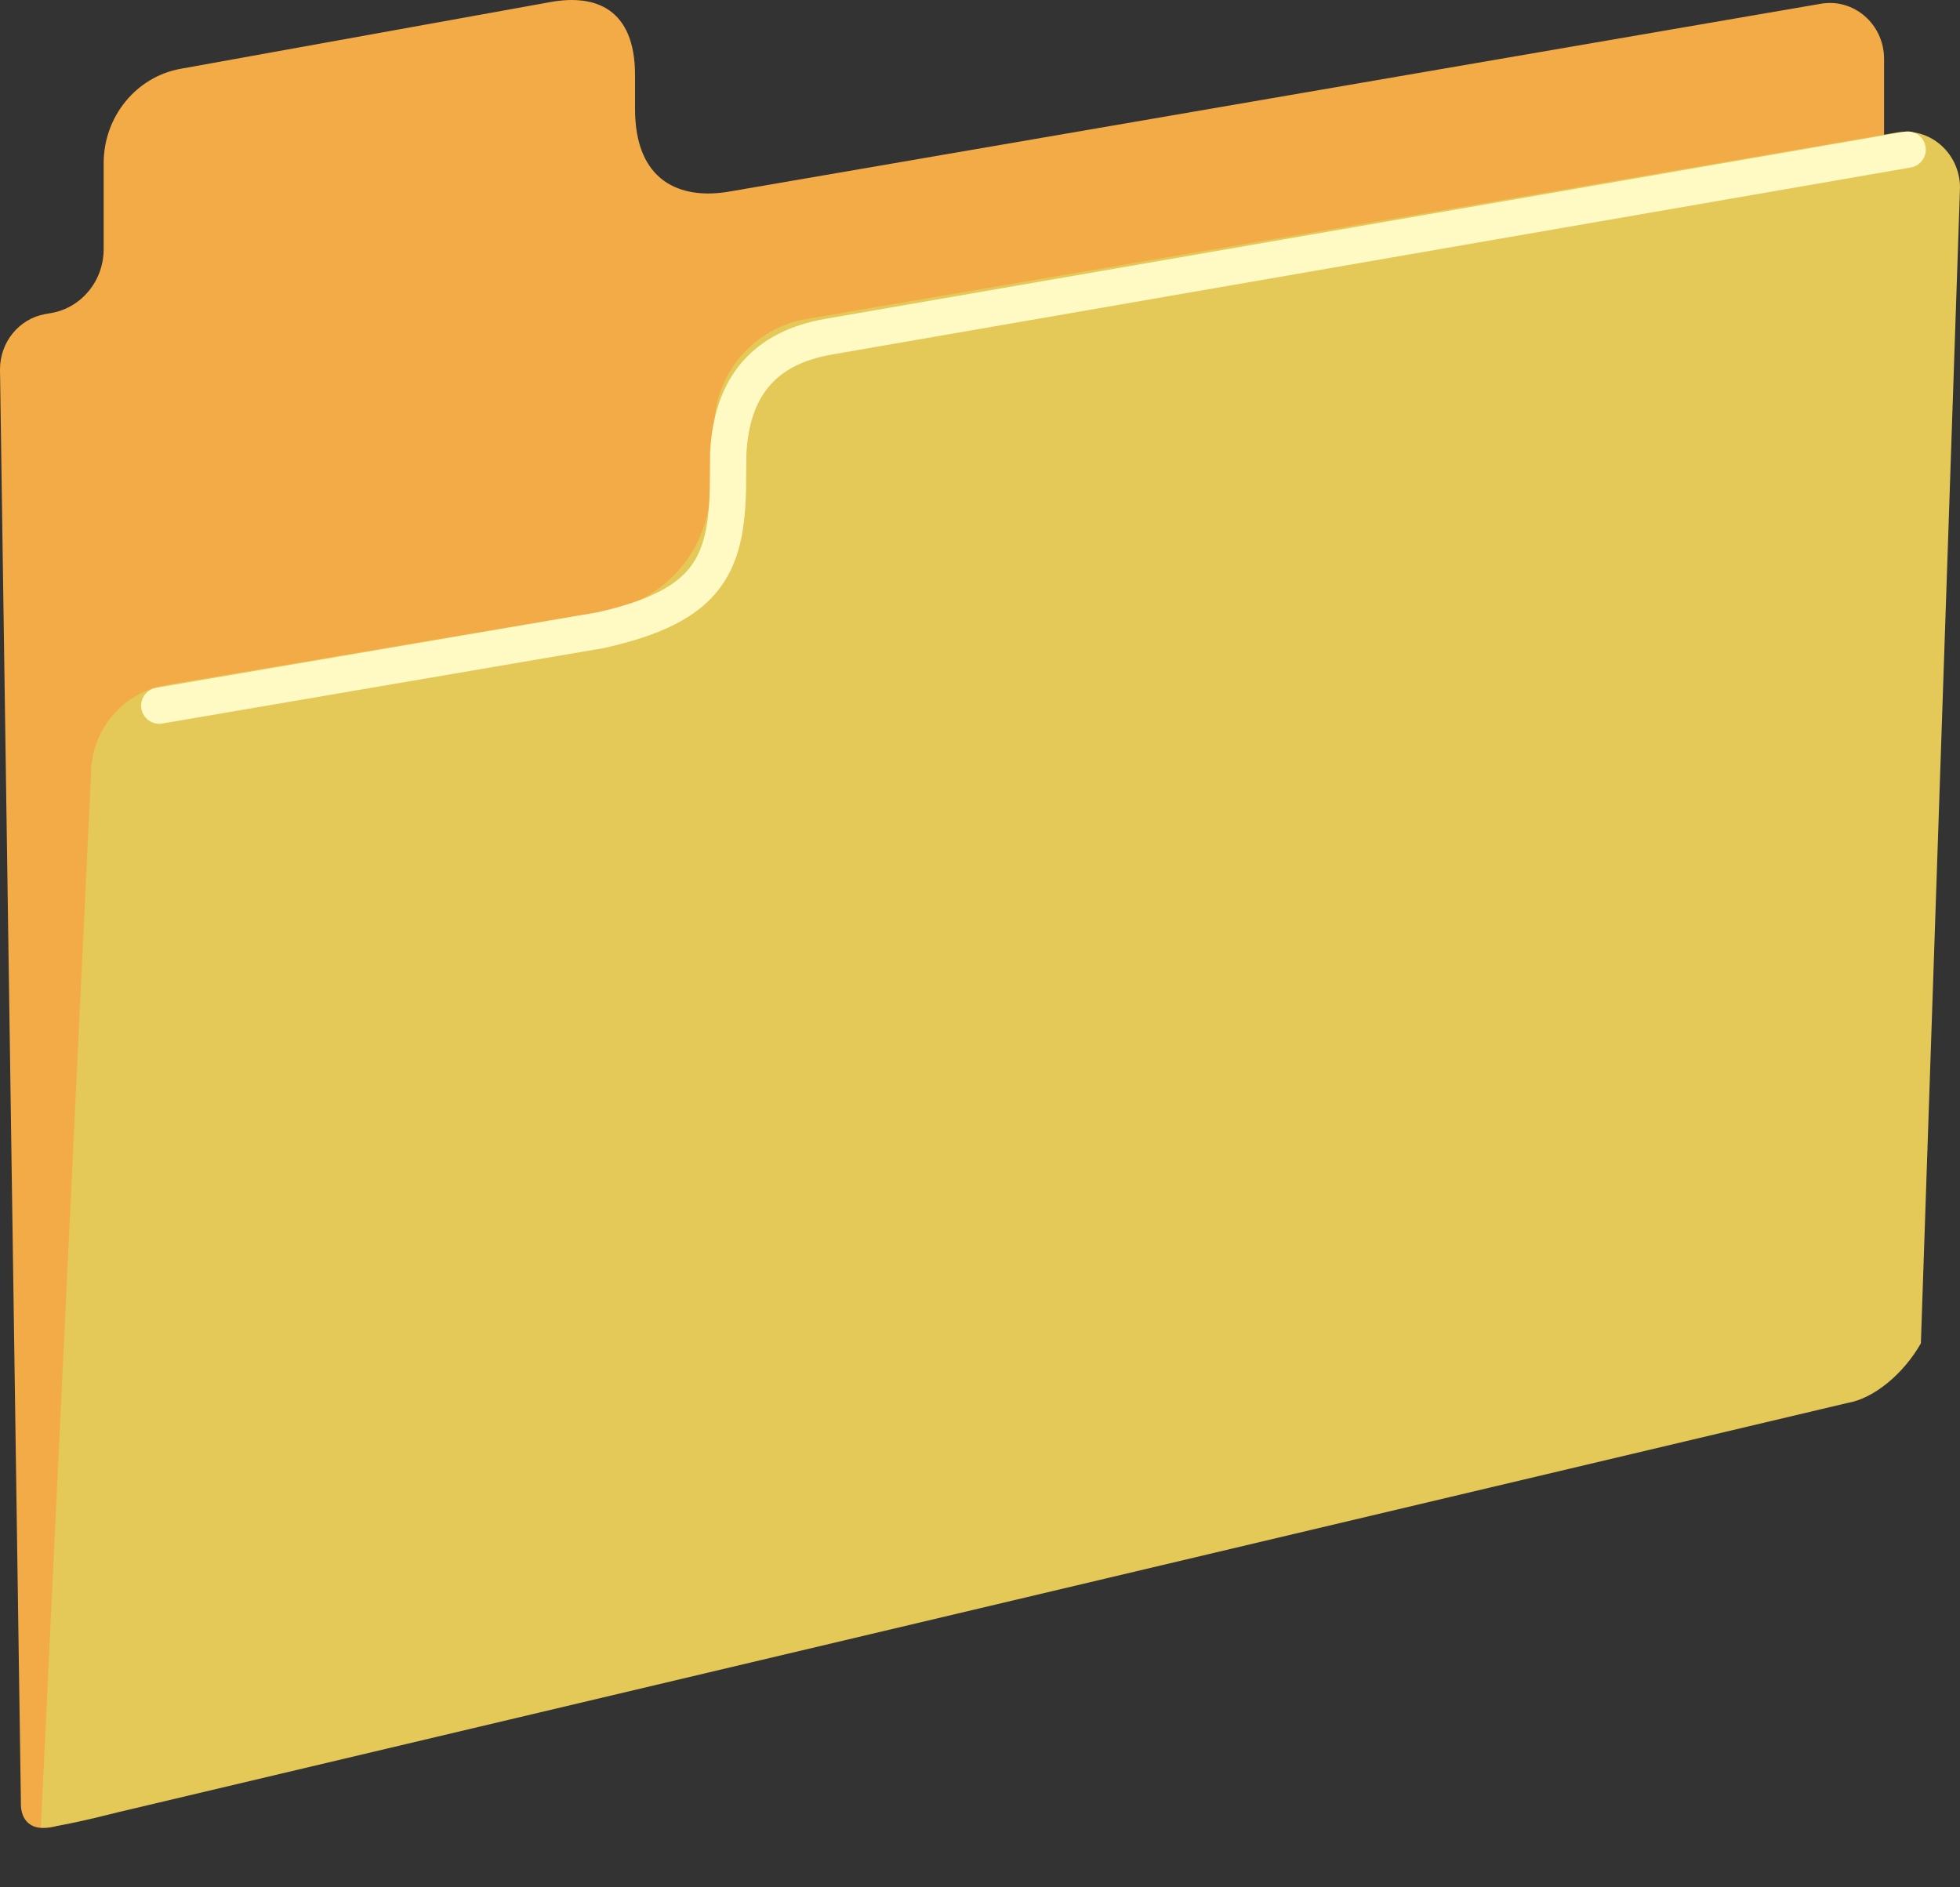<svg width="27" height="26" viewBox="0 0 27 26" fill="none" xmlns="http://www.w3.org/2000/svg">
<rect x="0" y="0" width="27" height="26" fill="#333333" stroke="none"/>
<path d="M8.748 1.501V1.036C8.748 0.11 8.193 -0.082 7.585 0.028L2.487 0.948C1.876 1.058 1.428 1.607 1.428 2.248V3.433C1.428 3.865 1.126 4.236 0.713 4.311L0.622 4.327C0.264 4.391 0 4.711 0 5.088L0.288 24.845C0.288 24.845 0.267 25.159 0.563 25.181C0.87 25.202 1.102 24.967 1.409 24.895L25.332 19.195C25.69 19.131 25.954 18.81 25.954 18.434V0.812C25.954 0.334 25.538 -0.028 25.081 0.052L10.053 2.638C9.373 2.758 8.748 2.502 8.748 1.501Z" fill="#F3AB47"/>
<path d="M26.461 18.506L27 2.587C27 2.109 26.584 1.746 26.127 1.826L11.11 4.394C10.411 4.514 9.885 5.098 9.842 5.805L9.781 6.812C9.733 7.618 9.132 8.285 8.337 8.418L2.292 9.435C1.695 9.536 1.254 10.054 1.254 10.663L0.563 25.175C0.563 25.175 0.651 25.213 1.641 24.962L25.447 19.328C25.807 19.269 26.218 18.933 26.461 18.506Z" fill="#E4C958"/>
<path d="M2.194 9.721L8.268 8.683C9.789 8.344 10.032 7.767 10.029 6.556L10.032 6.243C10.08 5.331 10.523 4.791 11.422 4.637L26.279 2.061" stroke="#FFF9C4" stroke-width="0.5" stroke-miterlimit="10" stroke-linecap="round"/>
</svg>
